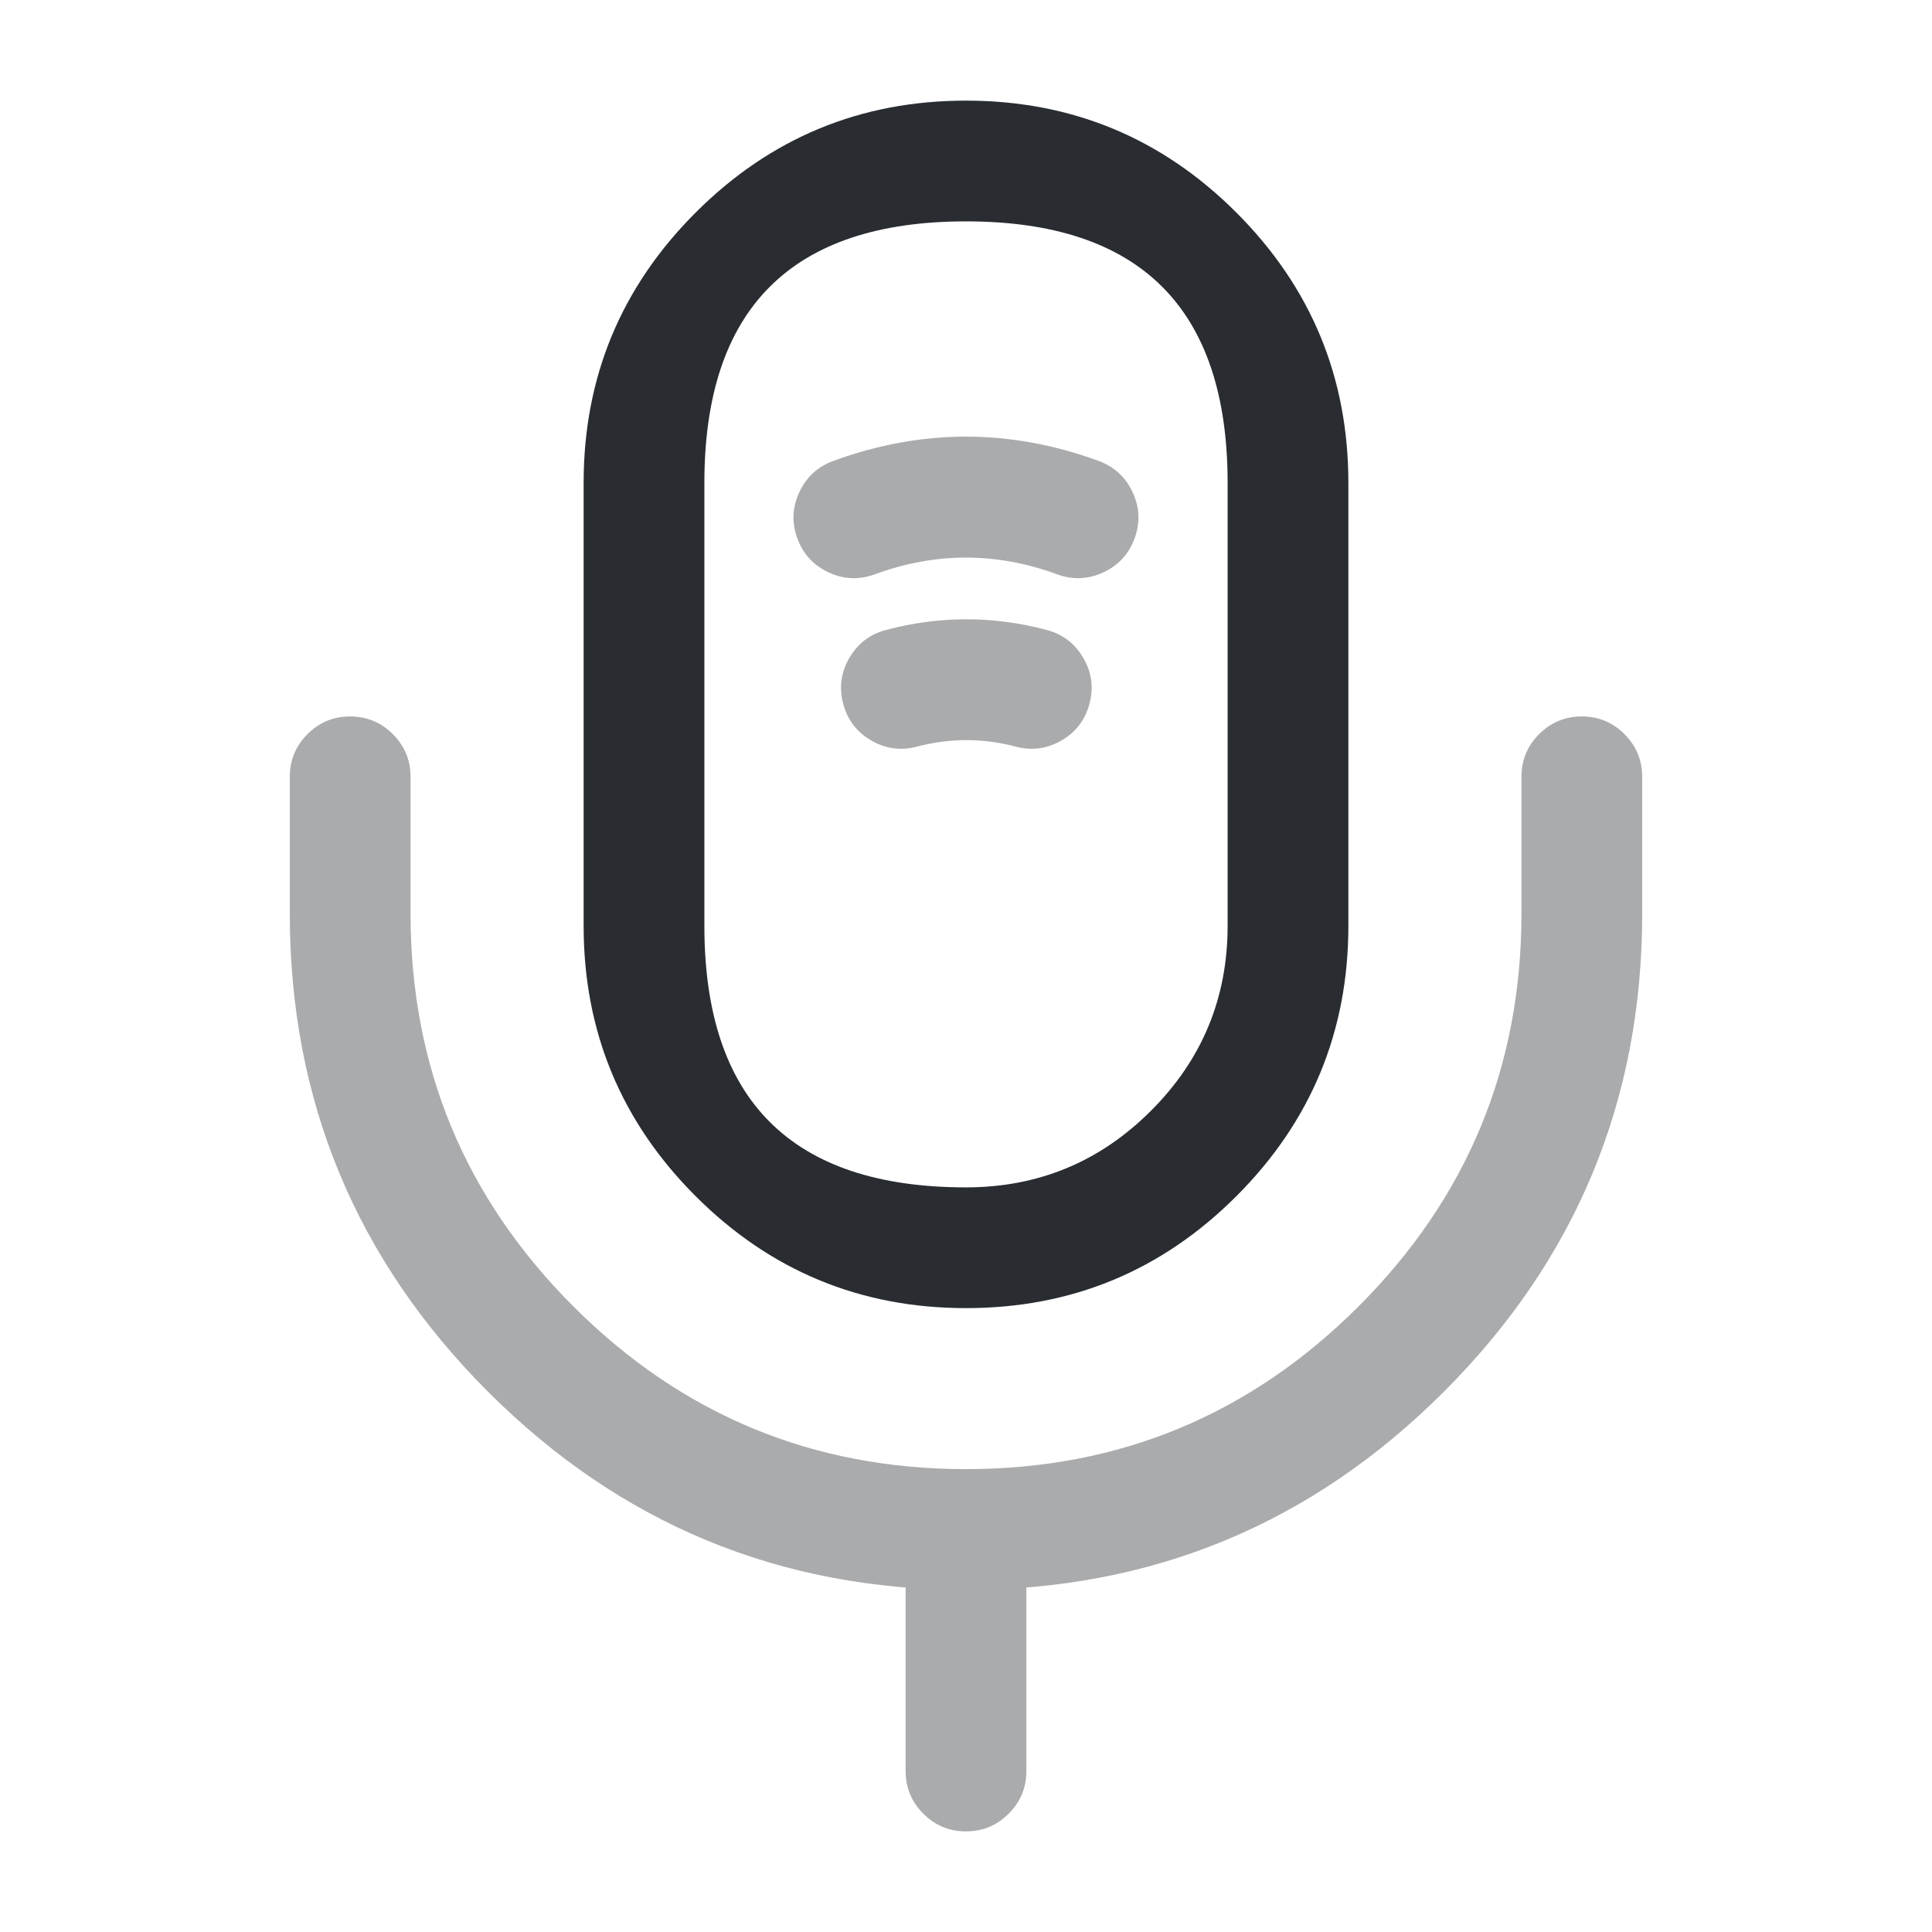 <svg xmlns="http://www.w3.org/2000/svg" width="24" height="24" viewBox="0 0 24 24">
  <defs/>
  <path fill="#292D32" d="M12,16.25 Q10.032,16.25 8.641,14.859 Q7.25,13.468 7.25,11.5 L7.25,6 Q7.25,4.032 8.641,2.641 Q10.032,1.25 12,1.25 Q13.968,1.25 15.359,2.641 Q16.75,4.032 16.75,6 L16.75,11.5 Q16.75,13.468 15.359,14.859 Q13.968,16.25 12,16.25 Z M12,14.75 Q13.347,14.75 14.298,13.798 Q15.25,12.847 15.25,11.5 L15.25,6 Q15.25,2.75 12,2.75 Q8.75,2.75 8.75,6 L8.75,11.5 Q8.75,14.75 12,14.75 Z"/>
  <path fill="#292D32" opacity="0.4" d="M10.351,5.726 Q11.999,5.122 13.648,5.726 Q13.939,5.833 14.07,6.115 Q14.201,6.397 14.094,6.688 Q13.987,6.98 13.705,7.111 Q13.423,7.241 13.131,7.134 Q11.999,6.719 10.868,7.134 Q10.576,7.241 10.294,7.111 Q10.012,6.98 9.905,6.688 Q9.798,6.397 9.929,6.115 Q10.06,5.833 10.351,5.726 Z"/>
  <path fill="#292D32" opacity="0.4" d="M11.008,7.825 Q12.004,7.561 13.001,7.825 Q13.301,7.904 13.457,8.173 Q13.614,8.441 13.534,8.741 Q13.455,9.042 13.187,9.198 Q12.918,9.354 12.618,9.275 Q12.004,9.113 11.391,9.275 Q11.09,9.354 10.822,9.198 Q10.553,9.042 10.474,8.741 Q10.395,8.441 10.551,8.173 Q10.707,7.904 11.008,7.825 Z"/>
  <g opacity="0.4">
    <path fill="#292D32" d="M5.1,9.65 L5.1,11.35 Q5.1,14.205 7.122,16.228 Q9.145,18.25 12,18.25 Q14.854,18.25 16.877,16.228 Q18.9,14.205 18.9,11.35 L18.9,9.65 Q18.9,9.34 19.119,9.12 Q19.339,8.9 19.65,8.9 Q19.96,8.9 20.18,9.12 Q20.4,9.34 20.4,9.65 L20.4,11.35 Q20.4,14.826 17.937,17.288 Q15.475,19.75 12,19.75 Q8.524,19.75 6.062,17.288 Q3.6,14.826 3.6,11.35 L3.6,9.65 Q3.6,9.34 3.819,9.12 Q4.039,8.9 4.35,8.9 Q4.66,8.9 4.88,9.12 Q5.1,9.34 5.1,9.65 Z"/>
    <path fill="#292D32" d="M12.75,19 L12.75,22 Q12.75,22.311 12.53,22.53 Q12.311,22.75 12,22.75 Q11.689,22.75 11.47,22.53 Q11.25,22.311 11.25,22 L11.25,19 Q11.25,18.689 11.47,18.47 Q11.689,18.25 12,18.25 Q12.311,18.25 12.53,18.47 Q12.75,18.689 12.75,19 Z"/>
  </g>
</svg>

